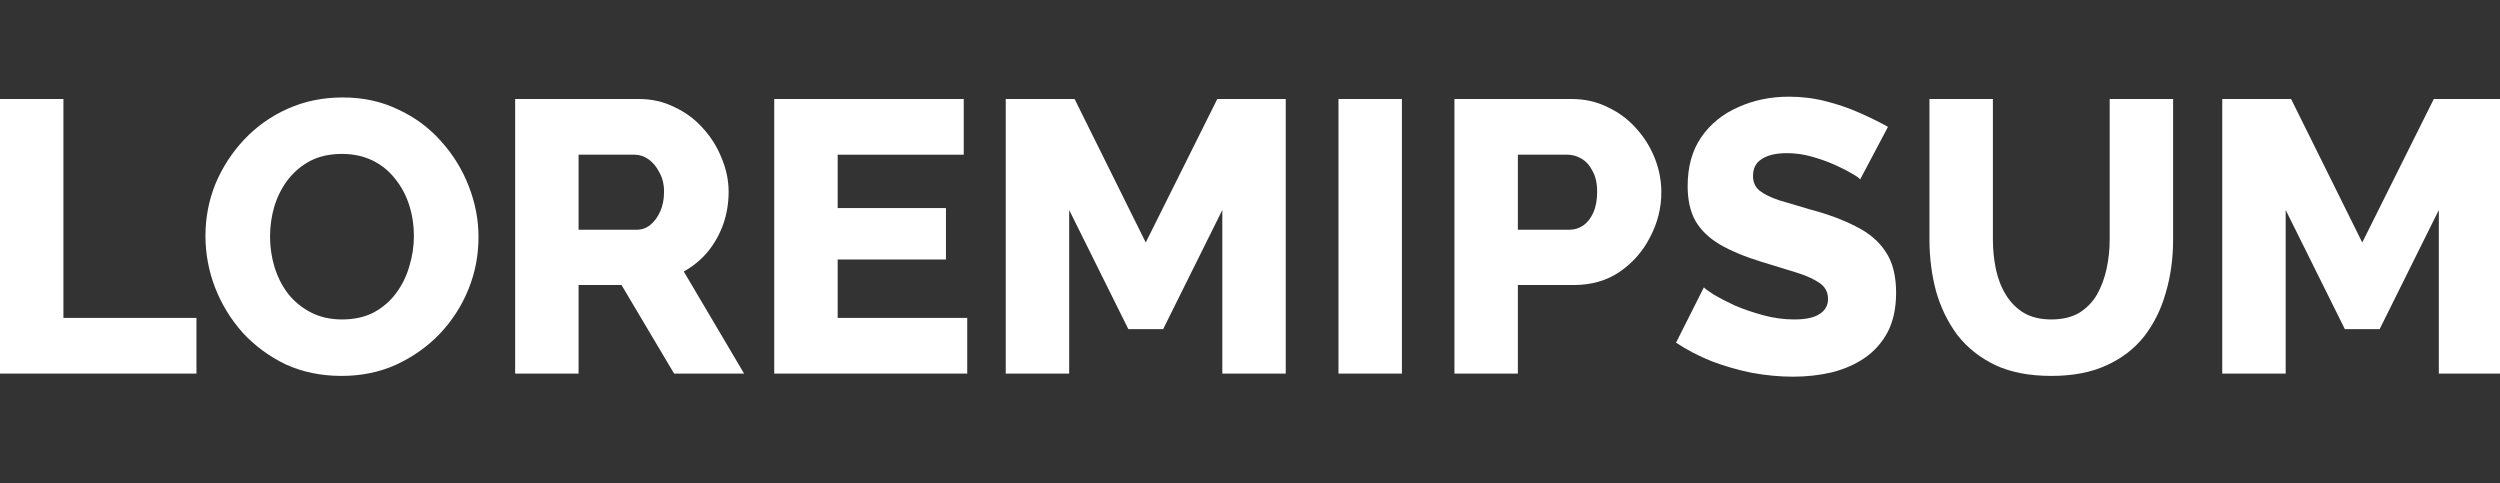 <svg width="181" height="35" viewBox="0 0 181 35" fill="none" xmlns="http://www.w3.org/2000/svg">
<rect x="0" y="0" width="181" height="35" fill="#333333" stroke="none"/>
<g clip-path="url(#clip0_12710_955)">
<path d="M0 27.048V7.168H4.592V23.016H14.224V27.048H0Z" fill="white"/>
<path d="M24.731 27.216C23.238 27.216 21.885 26.936 20.671 26.376C19.477 25.797 18.441 25.032 17.563 24.08C16.705 23.109 16.042 22.027 15.575 20.832C15.109 19.619 14.875 18.368 14.875 17.08C14.875 15.755 15.118 14.495 15.603 13.3C16.107 12.105 16.798 11.041 17.675 10.108C18.571 9.156 19.626 8.409 20.839 7.868C22.053 7.327 23.378 7.056 24.815 7.056C26.29 7.056 27.625 7.345 28.819 7.924C30.033 8.484 31.069 9.249 31.927 10.22C32.805 11.191 33.477 12.283 33.943 13.496C34.41 14.691 34.643 15.913 34.643 17.164C34.643 18.489 34.401 19.749 33.915 20.944C33.43 22.139 32.739 23.212 31.843 24.164C30.947 25.097 29.893 25.844 28.679 26.404C27.485 26.945 26.169 27.216 24.731 27.216ZM19.551 17.136C19.551 17.901 19.663 18.648 19.887 19.376C20.111 20.085 20.438 20.72 20.867 21.28C21.315 21.84 21.866 22.288 22.519 22.624C23.173 22.96 23.919 23.128 24.759 23.128C25.637 23.128 26.402 22.96 27.055 22.624C27.709 22.269 28.25 21.803 28.679 21.224C29.109 20.645 29.426 20.001 29.631 19.292C29.855 18.564 29.967 17.827 29.967 17.08C29.967 16.315 29.855 15.577 29.631 14.868C29.407 14.159 29.071 13.524 28.623 12.964C28.175 12.385 27.625 11.937 26.971 11.62C26.318 11.303 25.581 11.144 24.759 11.144C23.882 11.144 23.117 11.312 22.463 11.648C21.829 11.984 21.287 12.441 20.839 13.02C20.41 13.58 20.083 14.224 19.859 14.952C19.654 15.661 19.551 16.389 19.551 17.136Z" fill="white"/>
<path d="M37.297 27.048V7.168H46.257C47.19 7.168 48.049 7.364 48.833 7.756C49.636 8.129 50.326 8.643 50.905 9.296C51.483 9.931 51.931 10.649 52.249 11.452C52.585 12.255 52.753 13.067 52.753 13.888C52.753 14.709 52.622 15.493 52.361 16.24C52.099 16.968 51.726 17.631 51.241 18.228C50.755 18.807 50.177 19.283 49.505 19.656L53.873 27.048H48.805L44.997 20.636H41.889V27.048H37.297ZM41.889 16.632H46.089C46.462 16.632 46.789 16.52 47.069 16.296C47.367 16.053 47.61 15.727 47.797 15.316C47.983 14.905 48.077 14.429 48.077 13.888C48.077 13.347 47.965 12.88 47.741 12.488C47.535 12.077 47.274 11.76 46.957 11.536C46.639 11.312 46.303 11.2 45.949 11.2H41.889V16.632Z" fill="white"/>
<path d="M70.027 23.016V27.048H56.055V7.168H69.775V11.2H60.647V15.064H68.487V18.788H60.647V23.016H70.027Z" fill="white"/>
<path d="M88.496 27.048V15.204L84.212 23.828H81.692L77.408 15.204V27.048H72.816V7.168H77.8L82.952 17.556L88.132 7.168H93.088V27.048H88.496Z" fill="white"/>
<path d="M96.906 27.048V7.168H101.498V27.048H96.906Z" fill="white"/>
<path d="M105.301 27.048V7.168H113.785C114.737 7.168 115.605 7.364 116.389 7.756C117.191 8.129 117.882 8.643 118.461 9.296C119.039 9.931 119.487 10.649 119.805 11.452C120.122 12.255 120.281 13.076 120.281 13.916C120.281 15.055 120.01 16.137 119.469 17.164C118.946 18.191 118.209 19.031 117.257 19.684C116.323 20.319 115.213 20.636 113.925 20.636H109.893V27.048H105.301ZM109.893 16.632H113.645C113.999 16.632 114.326 16.529 114.625 16.324C114.923 16.119 115.166 15.811 115.353 15.4C115.539 14.989 115.633 14.485 115.633 13.888C115.633 13.272 115.521 12.768 115.297 12.376C115.091 11.965 114.821 11.667 114.485 11.48C114.167 11.293 113.831 11.2 113.477 11.2H109.893V16.632Z" fill="white"/>
<path d="M134.674 12.992C134.618 12.899 134.422 12.759 134.086 12.572C133.75 12.367 133.33 12.152 132.826 11.928C132.322 11.704 131.771 11.508 131.174 11.34C130.577 11.172 129.979 11.088 129.382 11.088C128.598 11.088 127.991 11.228 127.562 11.508C127.133 11.769 126.918 12.18 126.918 12.74C126.918 13.188 127.077 13.543 127.394 13.804C127.73 14.065 128.206 14.299 128.822 14.504C129.438 14.691 130.194 14.915 131.09 15.176C132.359 15.512 133.461 15.923 134.394 16.408C135.327 16.875 136.037 17.481 136.522 18.228C137.026 18.975 137.278 19.964 137.278 21.196C137.278 22.316 137.073 23.268 136.662 24.052C136.251 24.817 135.691 25.443 134.982 25.928C134.291 26.395 133.498 26.74 132.602 26.964C131.706 27.169 130.782 27.272 129.83 27.272C128.859 27.272 127.861 27.179 126.834 26.992C125.826 26.787 124.855 26.507 123.922 26.152C122.989 25.779 122.13 25.331 121.346 24.808L123.362 20.804C123.437 20.897 123.679 21.075 124.09 21.336C124.501 21.579 125.005 21.84 125.602 22.12C126.218 22.381 126.899 22.615 127.646 22.82C128.393 23.025 129.149 23.128 129.914 23.128C130.735 23.128 131.342 22.997 131.734 22.736C132.145 22.475 132.35 22.111 132.35 21.644C132.35 21.14 132.135 20.748 131.706 20.468C131.295 20.188 130.726 19.936 129.998 19.712C129.289 19.488 128.467 19.236 127.534 18.956C126.321 18.583 125.313 18.163 124.51 17.696C123.726 17.229 123.138 16.66 122.746 15.988C122.373 15.316 122.186 14.476 122.186 13.468C122.186 12.068 122.513 10.892 123.166 9.94C123.838 8.969 124.734 8.241 125.854 7.756C126.974 7.252 128.197 7 129.522 7C130.455 7 131.351 7.112 132.21 7.336C133.087 7.56 133.899 7.84 134.646 8.176C135.411 8.512 136.093 8.848 136.69 9.184L134.674 12.992Z" fill="white"/>
<path d="M148.513 27.216C146.926 27.216 145.573 26.955 144.453 26.432C143.333 25.891 142.418 25.163 141.709 24.248C141.018 23.315 140.505 22.26 140.169 21.084C139.851 19.889 139.693 18.639 139.693 17.332V7.168H144.285V17.332C144.285 18.079 144.359 18.807 144.509 19.516C144.658 20.207 144.901 20.823 145.237 21.364C145.573 21.905 146.002 22.335 146.525 22.652C147.066 22.969 147.729 23.128 148.513 23.128C149.315 23.128 149.987 22.969 150.529 22.652C151.07 22.316 151.499 21.877 151.817 21.336C152.134 20.776 152.367 20.151 152.517 19.46C152.666 18.769 152.741 18.06 152.741 17.332V7.168H157.333V17.332C157.333 18.713 157.155 20.001 156.801 21.196C156.465 22.391 155.942 23.445 155.233 24.36C154.523 25.256 153.609 25.956 152.489 26.46C151.387 26.964 150.062 27.216 148.513 27.216Z" fill="white"/>
<path d="M176.571 27.048V15.204L172.287 23.828H169.767L165.483 15.204V27.048H160.891V7.168H165.875L171.027 17.556L176.207 7.168H181.163V27.048H176.571Z" fill="white"/>
</g>
<defs>
<clipPath id="clip0_12710_955">
<rect width="181" height="35" fill="white"/>
</clipPath>
</defs>
</svg>
